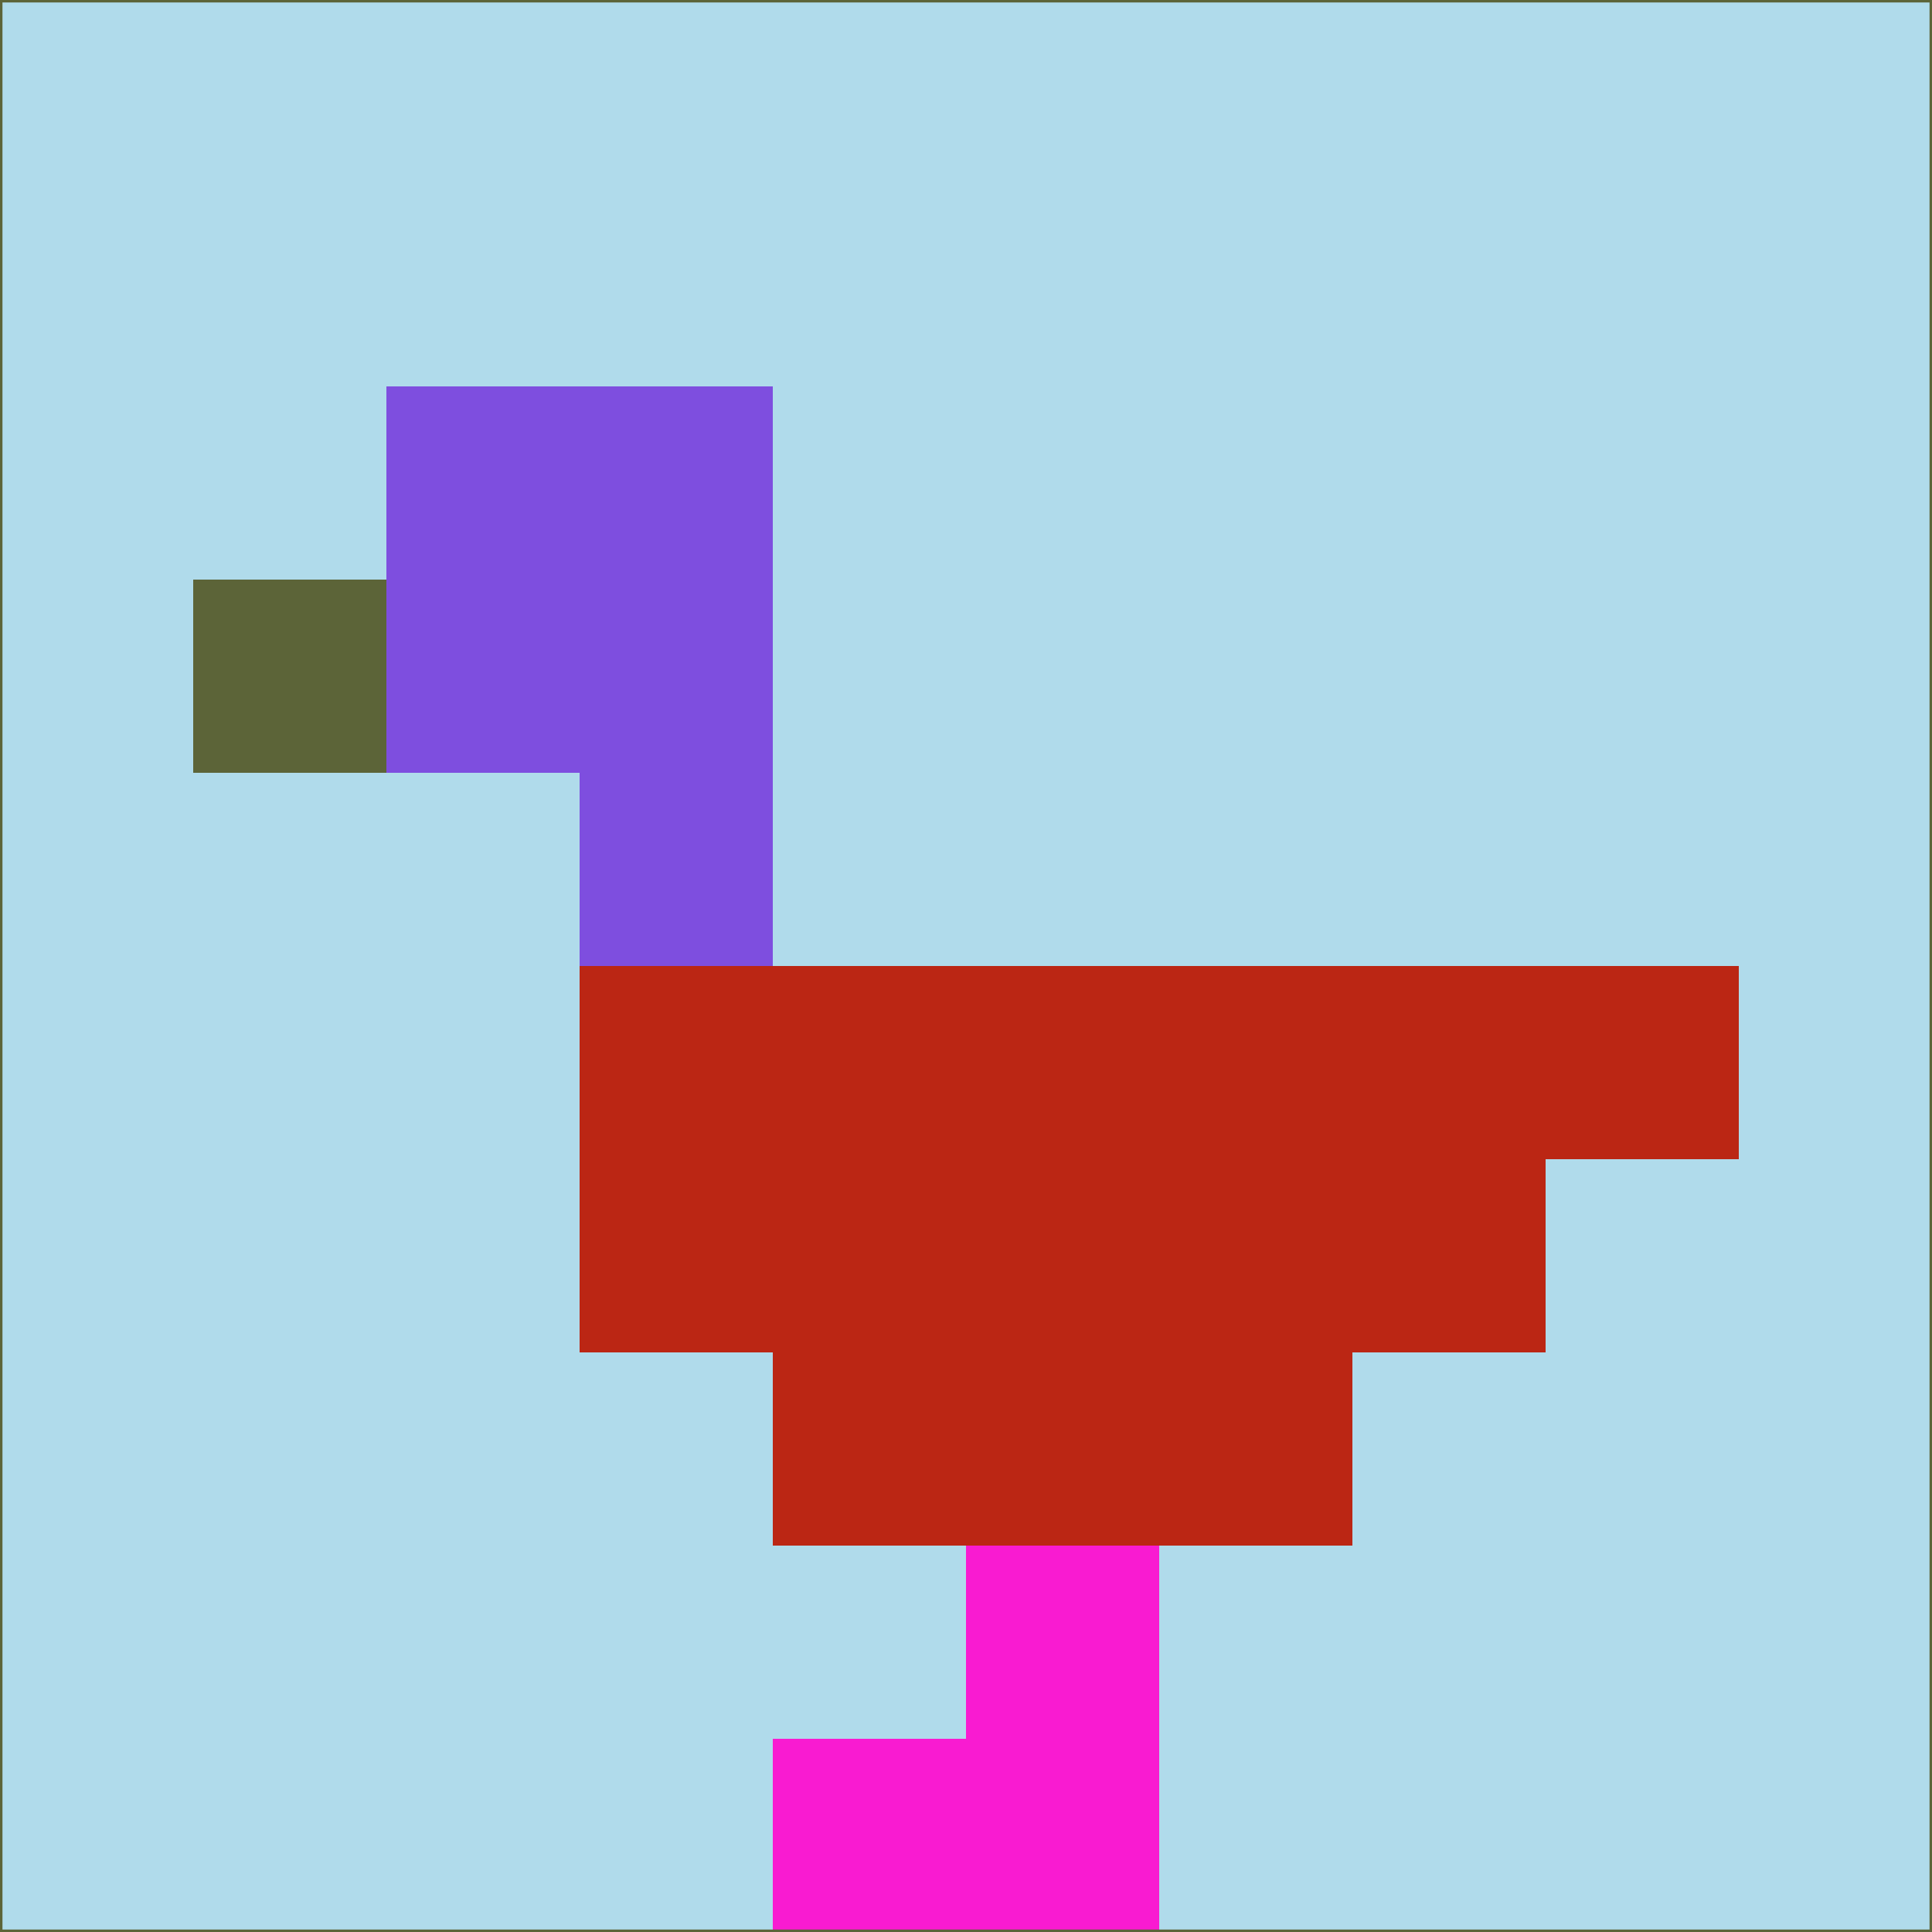 <svg xmlns="http://www.w3.org/2000/svg" version="1.1" width="785" height="785">
  <title>'goose-pfp-694263' by Dmitri Cherniak (Cyberpunk Edition)</title>
  <desc>
    seed=822143
    backgroundColor=#b0dbeb
    padding=20
    innerPadding=0
    timeout=500
    dimension=1
    border=false
    Save=function(){return n.handleSave()}
    frame=12

    Rendered at 2024-09-15T22:37:00.652Z
    Generated in 1ms
    Modified for Cyberpunk theme with new color scheme
  </desc>
  <defs/>
  <rect width="100%" height="100%" fill="#b0dbeb"/>
  <g>
    <g id="0-0">
      <rect x="0" y="0" height="785" width="785" fill="#b0dbeb"/>
      <g>
        <!-- Neon blue -->
        <rect id="0-0-2-2-2-2" x="157" y="157" width="157" height="157" fill="#7e4edf"/>
        <rect id="0-0-3-2-1-4" x="235.5" y="157" width="78.5" height="314" fill="#7e4edf"/>
        <!-- Electric purple -->
        <rect id="0-0-4-5-5-1" x="314" y="392.5" width="392.5" height="78.5" fill="#bb2614"/>
        <rect id="0-0-3-5-5-2" x="235.5" y="392.5" width="392.5" height="157" fill="#bb2614"/>
        <rect id="0-0-4-5-3-3" x="314" y="392.5" width="235.5" height="235.5" fill="#bb2614"/>
        <!-- Neon pink -->
        <rect id="0-0-1-3-1-1" x="78.5" y="235.5" width="78.5" height="78.5" fill="#5c6438"/>
        <!-- Cyber yellow -->
        <rect id="0-0-5-8-1-2" x="392.5" y="628" width="78.5" height="157" fill="#f91bd1"/>
        <rect id="0-0-4-9-2-1" x="314" y="706.5" width="157" height="78.5" fill="#f91bd1"/>
      </g>
      <rect x="0" y="0" stroke="#5c6438" stroke-width="2" height="785" width="785" fill="none"/>
    </g>
  </g>
  <script xmlns=""/>
</svg>